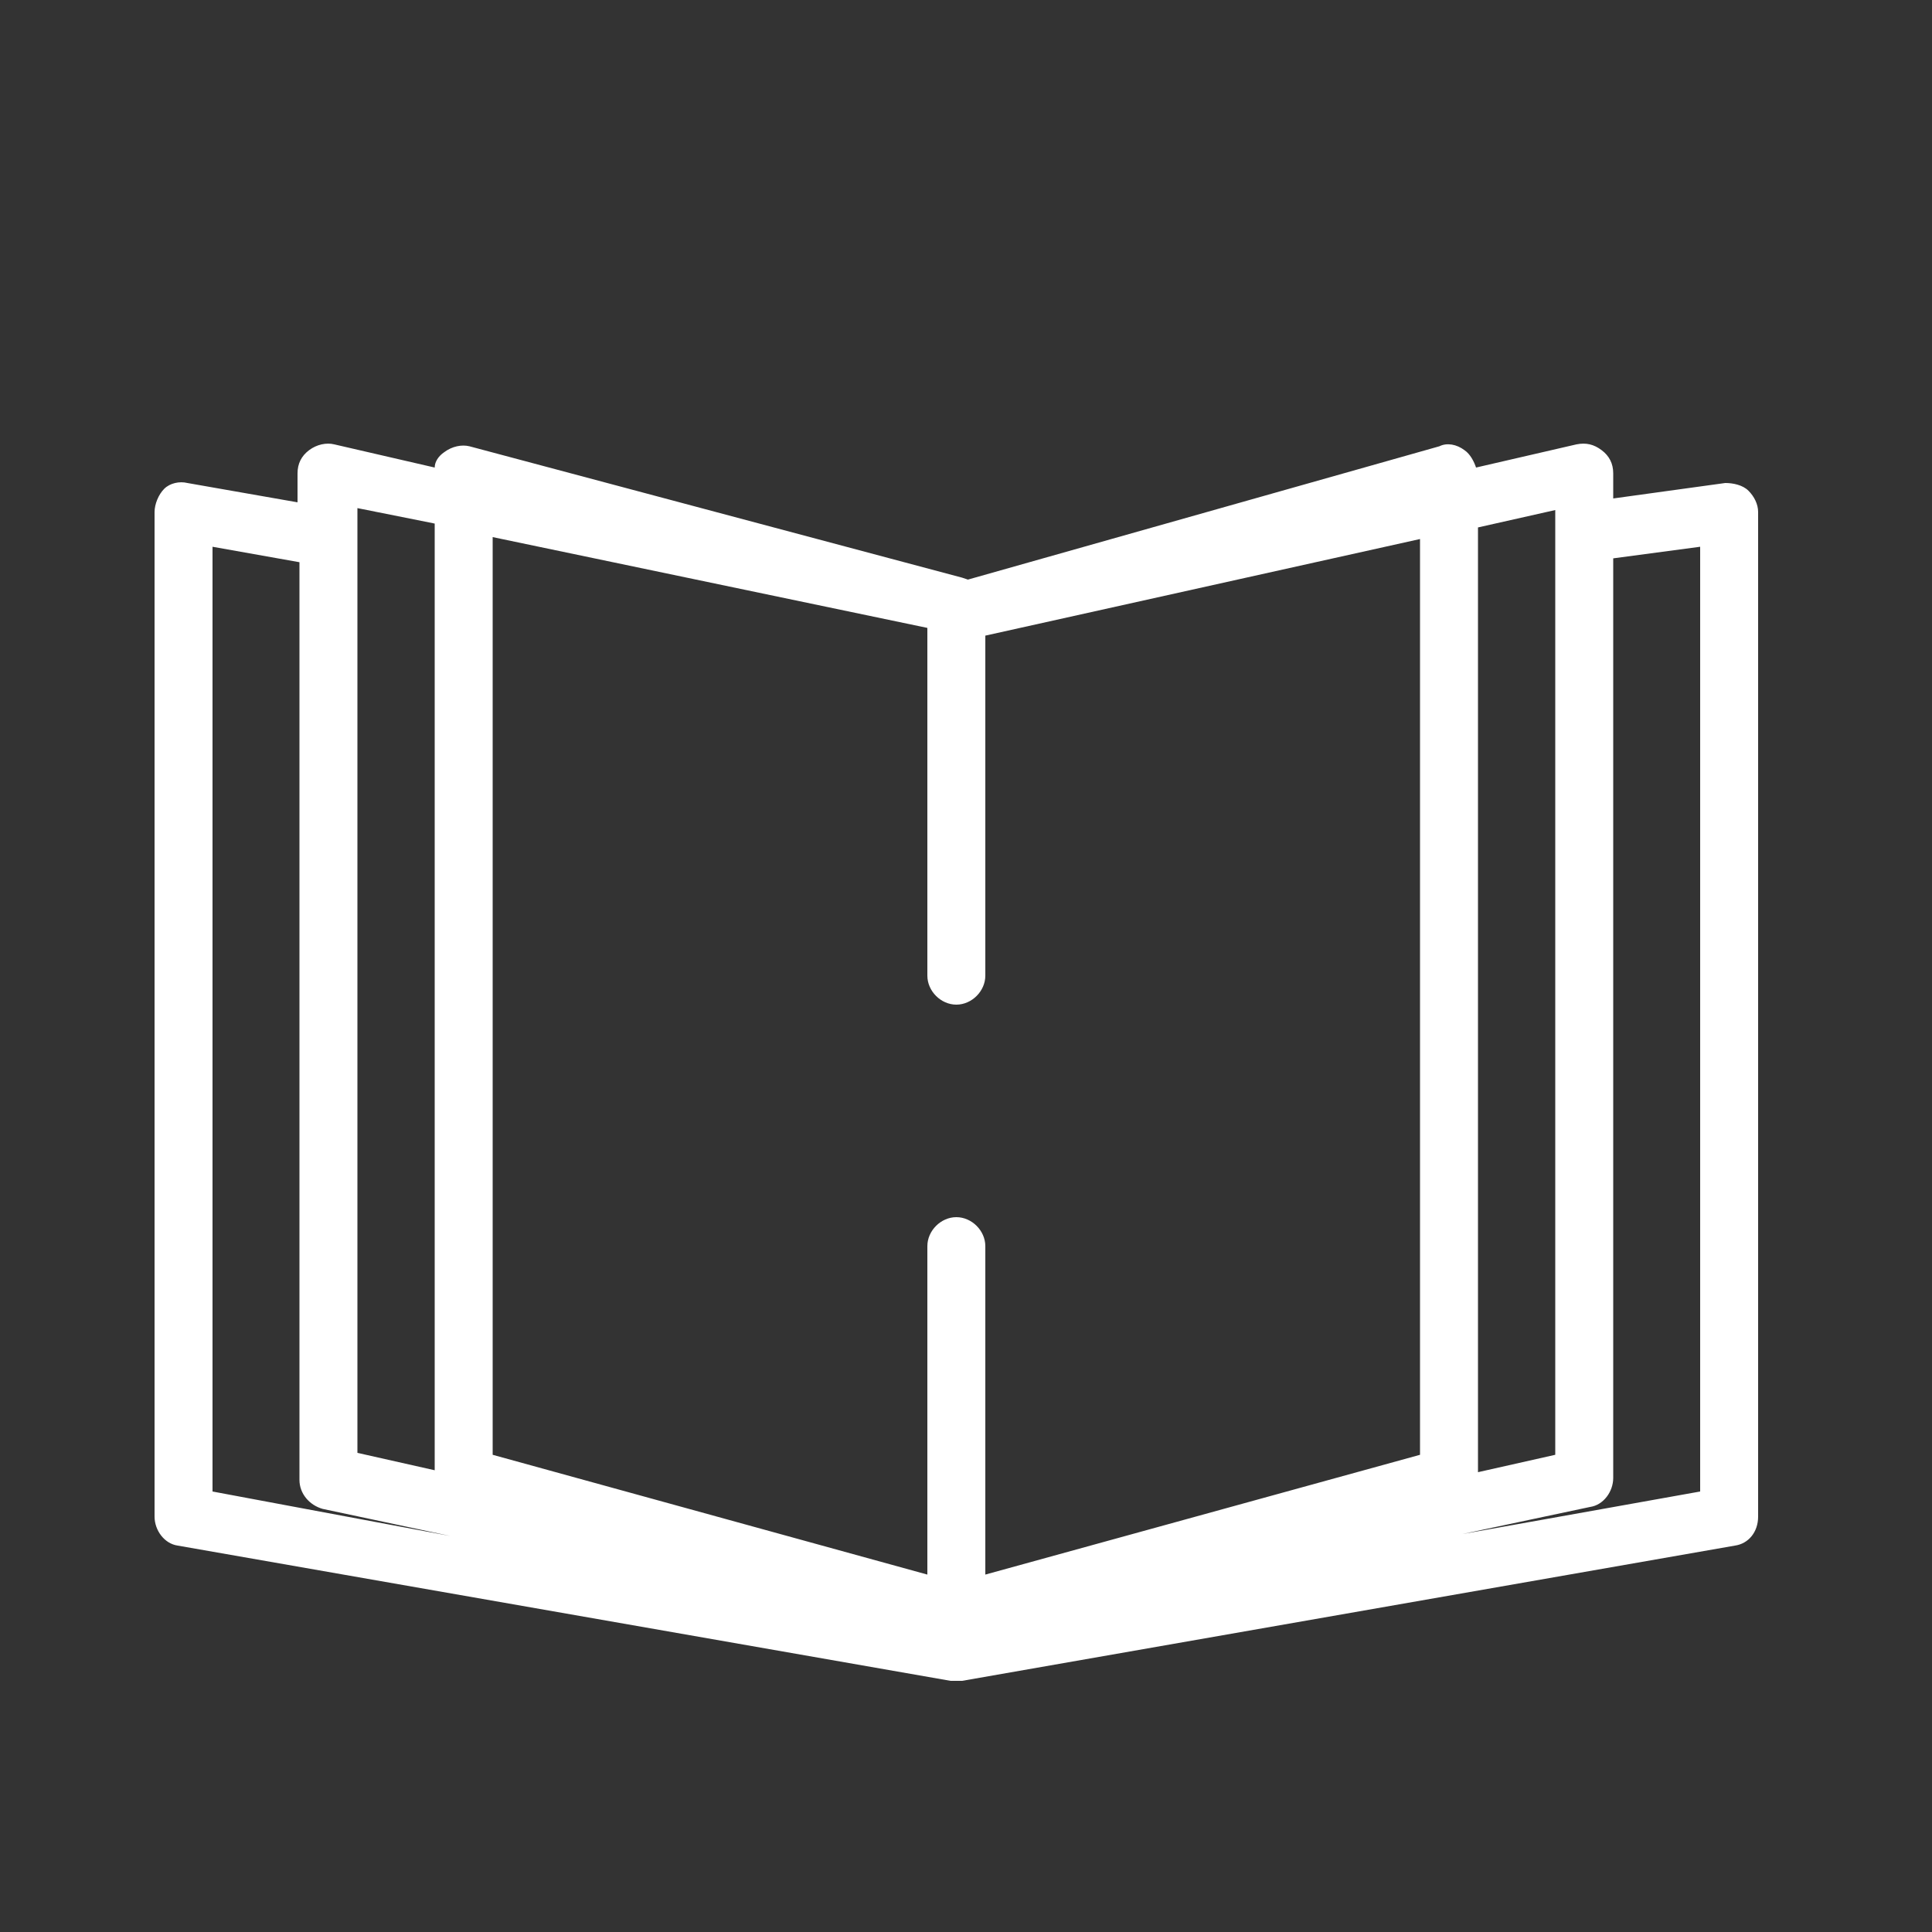 <?xml version="1.0" encoding="utf-8"?>
<!-- Generator: Adobe Illustrator 21.0.2, SVG Export Plug-In . SVG Version: 6.00 Build 0)  -->
<svg version="1.1" id="Layer_1" xmlns="http://www.w3.org/2000/svg" xmlns:xlink="http://www.w3.org/1999/xlink" x="0px" y="0px"
	 viewBox="0 0 100 100" style="enable-background:new 0 0 100 100;" xml:space="preserve">
<rect x="0" y="0" width="100" height="100" fill="#333333" stroke="none"/>
<style type="text/css">
	.st0{fill:#FFFFFF;}
</style>
<path class="st0" d="M90.5,25.4c-0.3-0.3-0.8-0.4-1.2-0.4l-5.8,0.8v-1.3c0-0.5-0.2-0.9-0.6-1.2c-0.4-0.3-0.8-0.4-1.3-0.3l-5.2,1.2
	c-0.1-0.3-0.3-0.7-0.6-0.9c-0.4-0.3-0.9-0.4-1.3-0.2l-24.4,6.9l-0.3-0.1l-25.5-6.8c-0.4-0.1-0.9,0-1.3,0.3c-0.3,0.2-0.5,0.5-0.5,0.8
	L17.3,23c-0.4-0.1-0.9,0-1.3,0.3c-0.4,0.3-0.6,0.7-0.6,1.2V26l-5.7-1c-0.4-0.1-0.9,0-1.2,0.3C8.2,25.6,8,26.1,8,26.5v52
	c0,0.7,0.5,1.4,1.2,1.5l40,7c0.1,0,0.2,0,0.3,0c0,0,0,0,0,0c0,0,0,0,0,0s0,0,0,0c0,0,0,0,0,0c0.1,0,0.2,0,0.3,0l40-7
	c0.7-0.1,1.2-0.7,1.2-1.5v-52C91,26.1,90.8,25.7,90.5,25.4z M25.5,27.8L48,32.5v18c0,0.8,0.7,1.5,1.5,1.5s1.5-0.7,1.5-1.5V32.9
	l22.5-5v47.4L51,81.5v-17c0-0.8-0.7-1.5-1.5-1.5S48,63.7,48,64.5v17l-22.5-6.2V27.8z M76.5,27.3l4-0.9v48.9l-4,0.9V27.3z M18.5,26.3
	l4,0.8v49l-4-0.9V26.3z M11,28.3l4.5,0.8v47.5c0,0.7,0.5,1.3,1.2,1.5l6.6,1.4L11,77.2V28.3z M88,77.2l-12.3,2.2l6.6-1.4
	c0.7-0.1,1.2-0.8,1.2-1.5V28.9l4.5-0.6V77.2z"/>
</svg>
